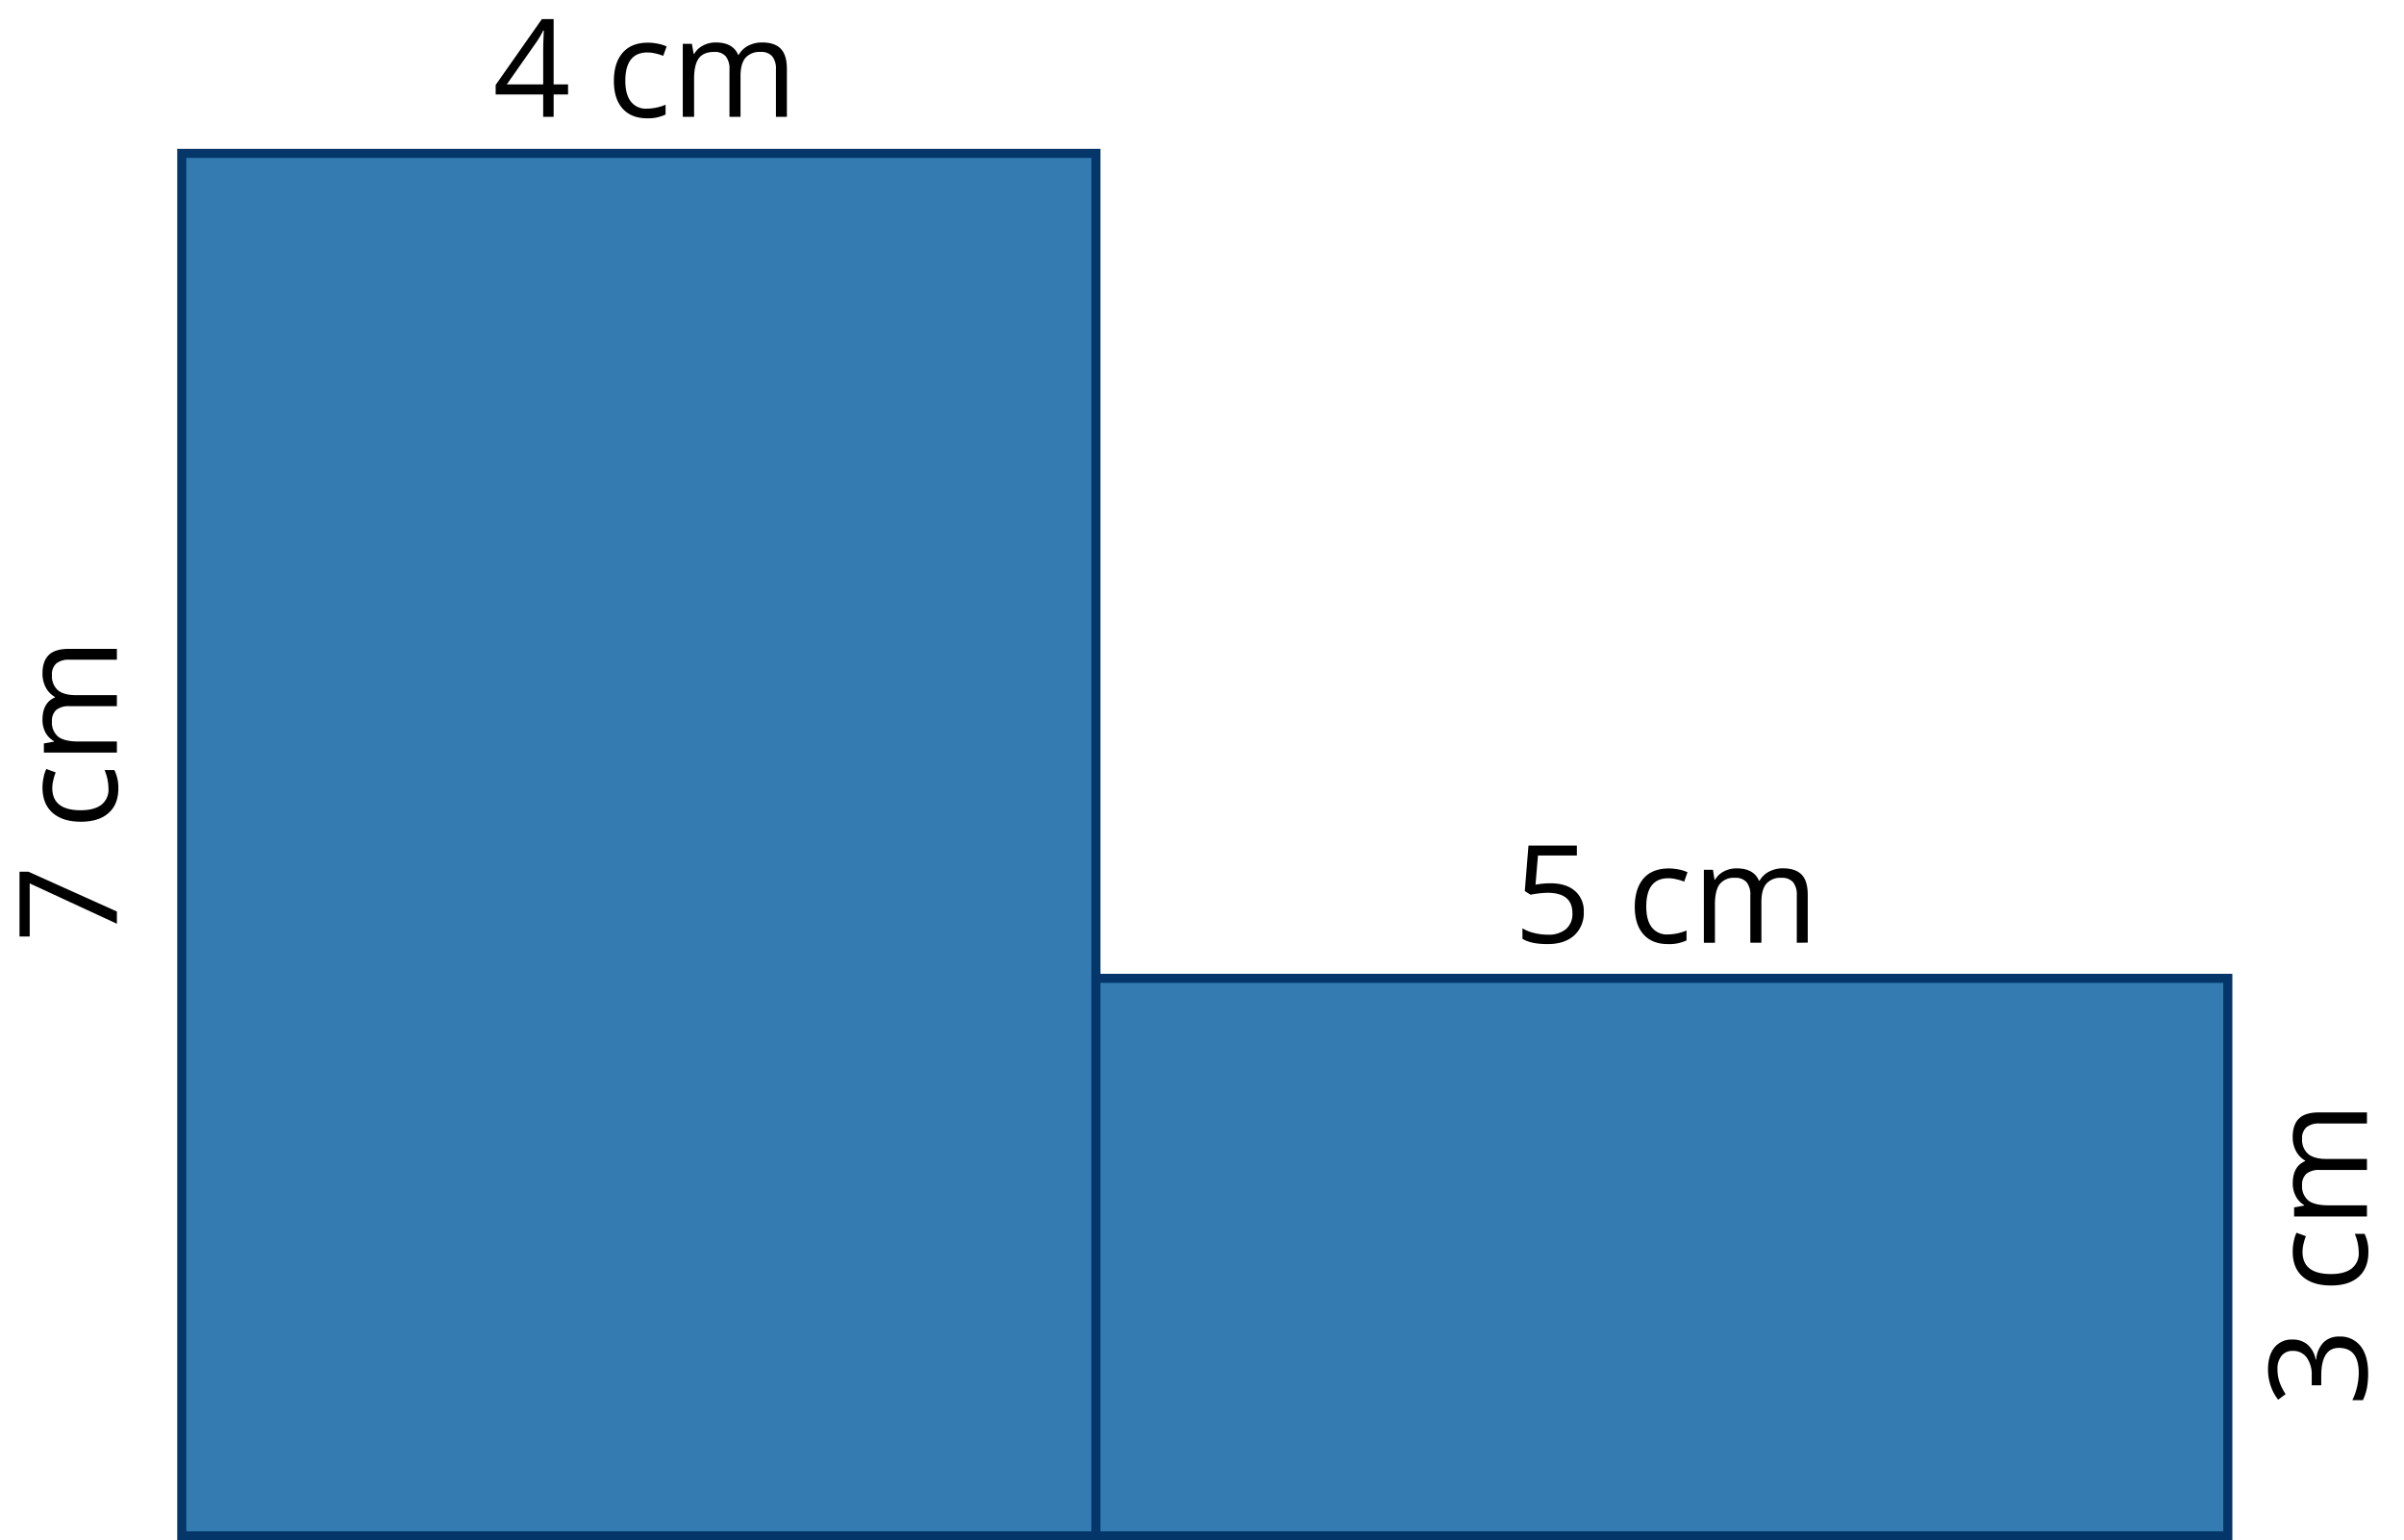 <svg id="Layer_1" data-name="Layer 1" xmlns="http://www.w3.org/2000/svg" viewBox="0 0 792.21 507.78"><defs><style>.cls-1{fill:#337bb1;}.cls-2{fill:#05366a;}</style></defs><title>40423030202064</title><rect class="cls-1" x="59.9" y="50.56" width="301.25" height="455.73"/><path class="cls-2" d="M359.65,52.06V504.78H61.4V52.06H359.65m3-3H58.4V507.78H362.65V49.06Z"/><rect class="cls-1" x="361.15" y="322.49" width="373" height="183.79"/><path class="cls-2" d="M732.65,324V504.78h-370V324h370m3-3h-376V507.78h376V321Z"/><path d="M511,291.17q5.07,0,8,2.51a8.62,8.62,0,0,1,2.91,6.88,9.94,9.94,0,0,1-3.18,7.82c-2.11,1.88-5,2.83-8.74,2.83s-6.37-.58-8.28-1.74V306a12.54,12.54,0,0,0,3.82,1.55,19,19,0,0,0,4.5.56,9,9,0,0,0,6-1.82,6.53,6.53,0,0,0,2.14-5.27q0-6.72-8.23-6.72a33.28,33.28,0,0,0-5.57.64l-1.89-1.21,1.21-15h15.95V282H506.82l-.81,9.63A26.07,26.07,0,0,1,511,291.17Z"/><path d="M549.67,311.21c-3.49,0-6.18-1.07-8.09-3.22s-2.86-5.17-2.86-9.1,1-7.13,2.9-9.32,4.7-3.29,8.29-3.29a16.44,16.44,0,0,1,3.47.37,11.41,11.41,0,0,1,2.72.88L555,290.62a17.06,17.06,0,0,0-2.64-.8,11.88,11.88,0,0,0-2.52-.32q-7.34,0-7.33,9.35c0,3,.6,5.22,1.79,6.8a6.23,6.23,0,0,0,5.3,2.38,16.32,16.32,0,0,0,6.17-1.3V310A13.21,13.21,0,0,1,549.67,311.21Z"/><path d="M592.11,310.77V295.12a6.54,6.54,0,0,0-1.22-4.31,4.76,4.76,0,0,0-3.82-1.44,6.17,6.17,0,0,0-5,1.95c-1.08,1.31-1.62,3.31-1.62,6v13.43h-3.65V295.12a6.48,6.48,0,0,0-1.23-4.31,4.78,4.78,0,0,0-3.84-1.44,5.93,5.93,0,0,0-5,2.05q-1.59,2.06-1.59,6.73v12.62h-3.65V286.71h3L565,290h.17a7.22,7.22,0,0,1,2.91-2.75,8.86,8.86,0,0,1,4.21-1c3.76,0,6.21,1.36,7.37,4.08h.18a7.61,7.61,0,0,1,3.11-3,9.67,9.67,0,0,1,4.65-1.09c2.73,0,4.76.69,6.12,2.09s2,3.63,2,6.71v15.69Z"/><path d="M187.2,31.14h-4.76v7.38H179V31.14H163.34V28l15.23-21.7h3.87V27.83h4.76ZM179,27.83V17.16q0-3.13.22-7.09H179a31,31,0,0,1-2,3.49L167,27.83Z"/><path d="M213.25,39q-5.22,0-8.09-3.22t-2.86-9.1q0-6,2.91-9.32c1.94-2.2,4.7-3.29,8.28-3.29a16.38,16.38,0,0,1,3.47.37,11.41,11.41,0,0,1,2.72.88l-1.12,3.09a16.93,16.93,0,0,0-2.63-.8,11.89,11.89,0,0,0-2.53-.32q-7.32,0-7.33,9.35c0,3,.6,5.22,1.79,6.8a6.23,6.23,0,0,0,5.3,2.38,16.28,16.28,0,0,0,6.17-1.3v3.23A13.21,13.21,0,0,1,213.25,39Z"/><path d="M255.7,38.52V22.87a6.48,6.48,0,0,0-1.23-4.31,4.75,4.75,0,0,0-3.82-1.44,6.19,6.19,0,0,0-5,1.95c-1.08,1.31-1.62,3.31-1.62,6V38.52h-3.64V22.87a6.48,6.48,0,0,0-1.23-4.31,4.78,4.78,0,0,0-3.84-1.44q-3.43,0-5,2.05t-1.59,6.73V38.52H225V14.46h3l.59,3.3h.18A7.09,7.09,0,0,1,231.68,15a8.85,8.85,0,0,1,4.2-1q5.64,0,7.37,4.08h.18a7.63,7.63,0,0,1,3.12-3A9.67,9.67,0,0,1,251.2,14c2.72,0,4.76.69,6.11,2.09s2,3.63,2,6.71V38.52Z"/><path d="M38.52,304.51,9.79,291.21v17.5H6.43V287.35H9.35l29.17,13.13Z"/><path d="M39,259.92q0,5.22-3.22,8.08t-9.09,2.87q-6,0-9.33-2.91T14,259.67a16.3,16.3,0,0,1,.38-3.46,11.11,11.11,0,0,1,.88-2.72l3.09,1.12a16.93,16.93,0,0,0-.8,2.63,11.88,11.88,0,0,0-.32,2.52q0,7.33,9.35,7.33c3,0,5.22-.59,6.8-1.79a6.21,6.21,0,0,0,2.37-5.3,16.21,16.21,0,0,0-1.29-6.16h3.23A13.18,13.18,0,0,1,39,259.92Z"/><path d="M38.52,217.47H22.87a6.48,6.48,0,0,0-4.31,1.23,4.75,4.75,0,0,0-1.44,3.82,6.15,6.15,0,0,0,1.95,5c1.31,1.09,3.31,1.63,6,1.63H38.52v3.64H22.87A6.48,6.48,0,0,0,18.56,234a4.78,4.78,0,0,0-1.44,3.84,6,6,0,0,0,2.05,5q2.05,1.59,6.73,1.59H38.52v3.64H14.46v-3l3.3-.59v-.18A7.22,7.22,0,0,1,15,241.49a8.86,8.86,0,0,1-1-4.2c0-3.76,1.37-6.22,4.09-7.38v-.17a7.69,7.69,0,0,1-3-3.12A9.68,9.68,0,0,1,14,222q0-4.08,2.1-6.11c1.4-1.36,3.63-2,6.71-2H38.52Z"/><path d="M755.49,441.57a7.36,7.36,0,0,1,5,1.72,8.66,8.66,0,0,1,2.61,4.89h.18a9.14,9.14,0,0,1,2.46-5.73,7.24,7.24,0,0,1,5.18-1.87,8.4,8.4,0,0,1,7,3.19q2.47,3.18,2.47,9a26.72,26.72,0,0,1-.38,4.66,16.17,16.17,0,0,1-1.35,4.12h-3.47a21.1,21.1,0,0,0,2.11-8.91q0-8.32-6.52-8.32-5.83,0-5.84,9.17v3.16h-3.14v-3.2a9.68,9.68,0,0,0-1.65-5.95,5.45,5.45,0,0,0-4.6-2.19,4.51,4.51,0,0,0-3.69,1.61,6.68,6.68,0,0,0-1.34,4.38,13.51,13.51,0,0,0,.57,4,17.74,17.74,0,0,0,2.11,4.26l-2.46,1.84a15.4,15.4,0,0,1-2.45-4.55,16.62,16.62,0,0,1-.89-5.43c0-3.12.72-5.54,2.14-7.27A7.24,7.24,0,0,1,755.49,441.57Z"/><path d="M780.47,412.8q0,5.22-3.21,8.09t-9.1,2.86q-6,0-9.33-2.91t-3.29-8.28a16.38,16.38,0,0,1,.37-3.47,11.26,11.26,0,0,1,.88-2.72l3.09,1.12a18.09,18.09,0,0,0-.8,2.63,11.81,11.81,0,0,0-.31,2.52q0,7.33,9.34,7.34,4.44,0,6.81-1.79a6.23,6.23,0,0,0,2.37-5.3,16.09,16.09,0,0,0-1.3-6.17h3.23A13.21,13.21,0,0,1,780.47,412.8Z"/><path d="M780,370.35H764.38a6.5,6.5,0,0,0-4.31,1.23,4.75,4.75,0,0,0-1.44,3.82,6.13,6.13,0,0,0,2,5q1.95,1.63,6,1.63H780v3.64H764.38a6.5,6.5,0,0,0-4.31,1.23,4.78,4.78,0,0,0-1.44,3.84,6,6,0,0,0,2.06,5c1.36,1.06,3.61,1.59,6.72,1.59H780V401H756v-3l3.29-.59v-.18a7.19,7.19,0,0,1-2.74-2.91,8.86,8.86,0,0,1-1-4.2q0-5.64,4.08-7.37v-.18a7.67,7.67,0,0,1-3-3.12,9.57,9.57,0,0,1-1.1-4.65q0-4.08,2.1-6.11c1.39-1.36,3.63-2,6.7-2H780Z"/></svg>